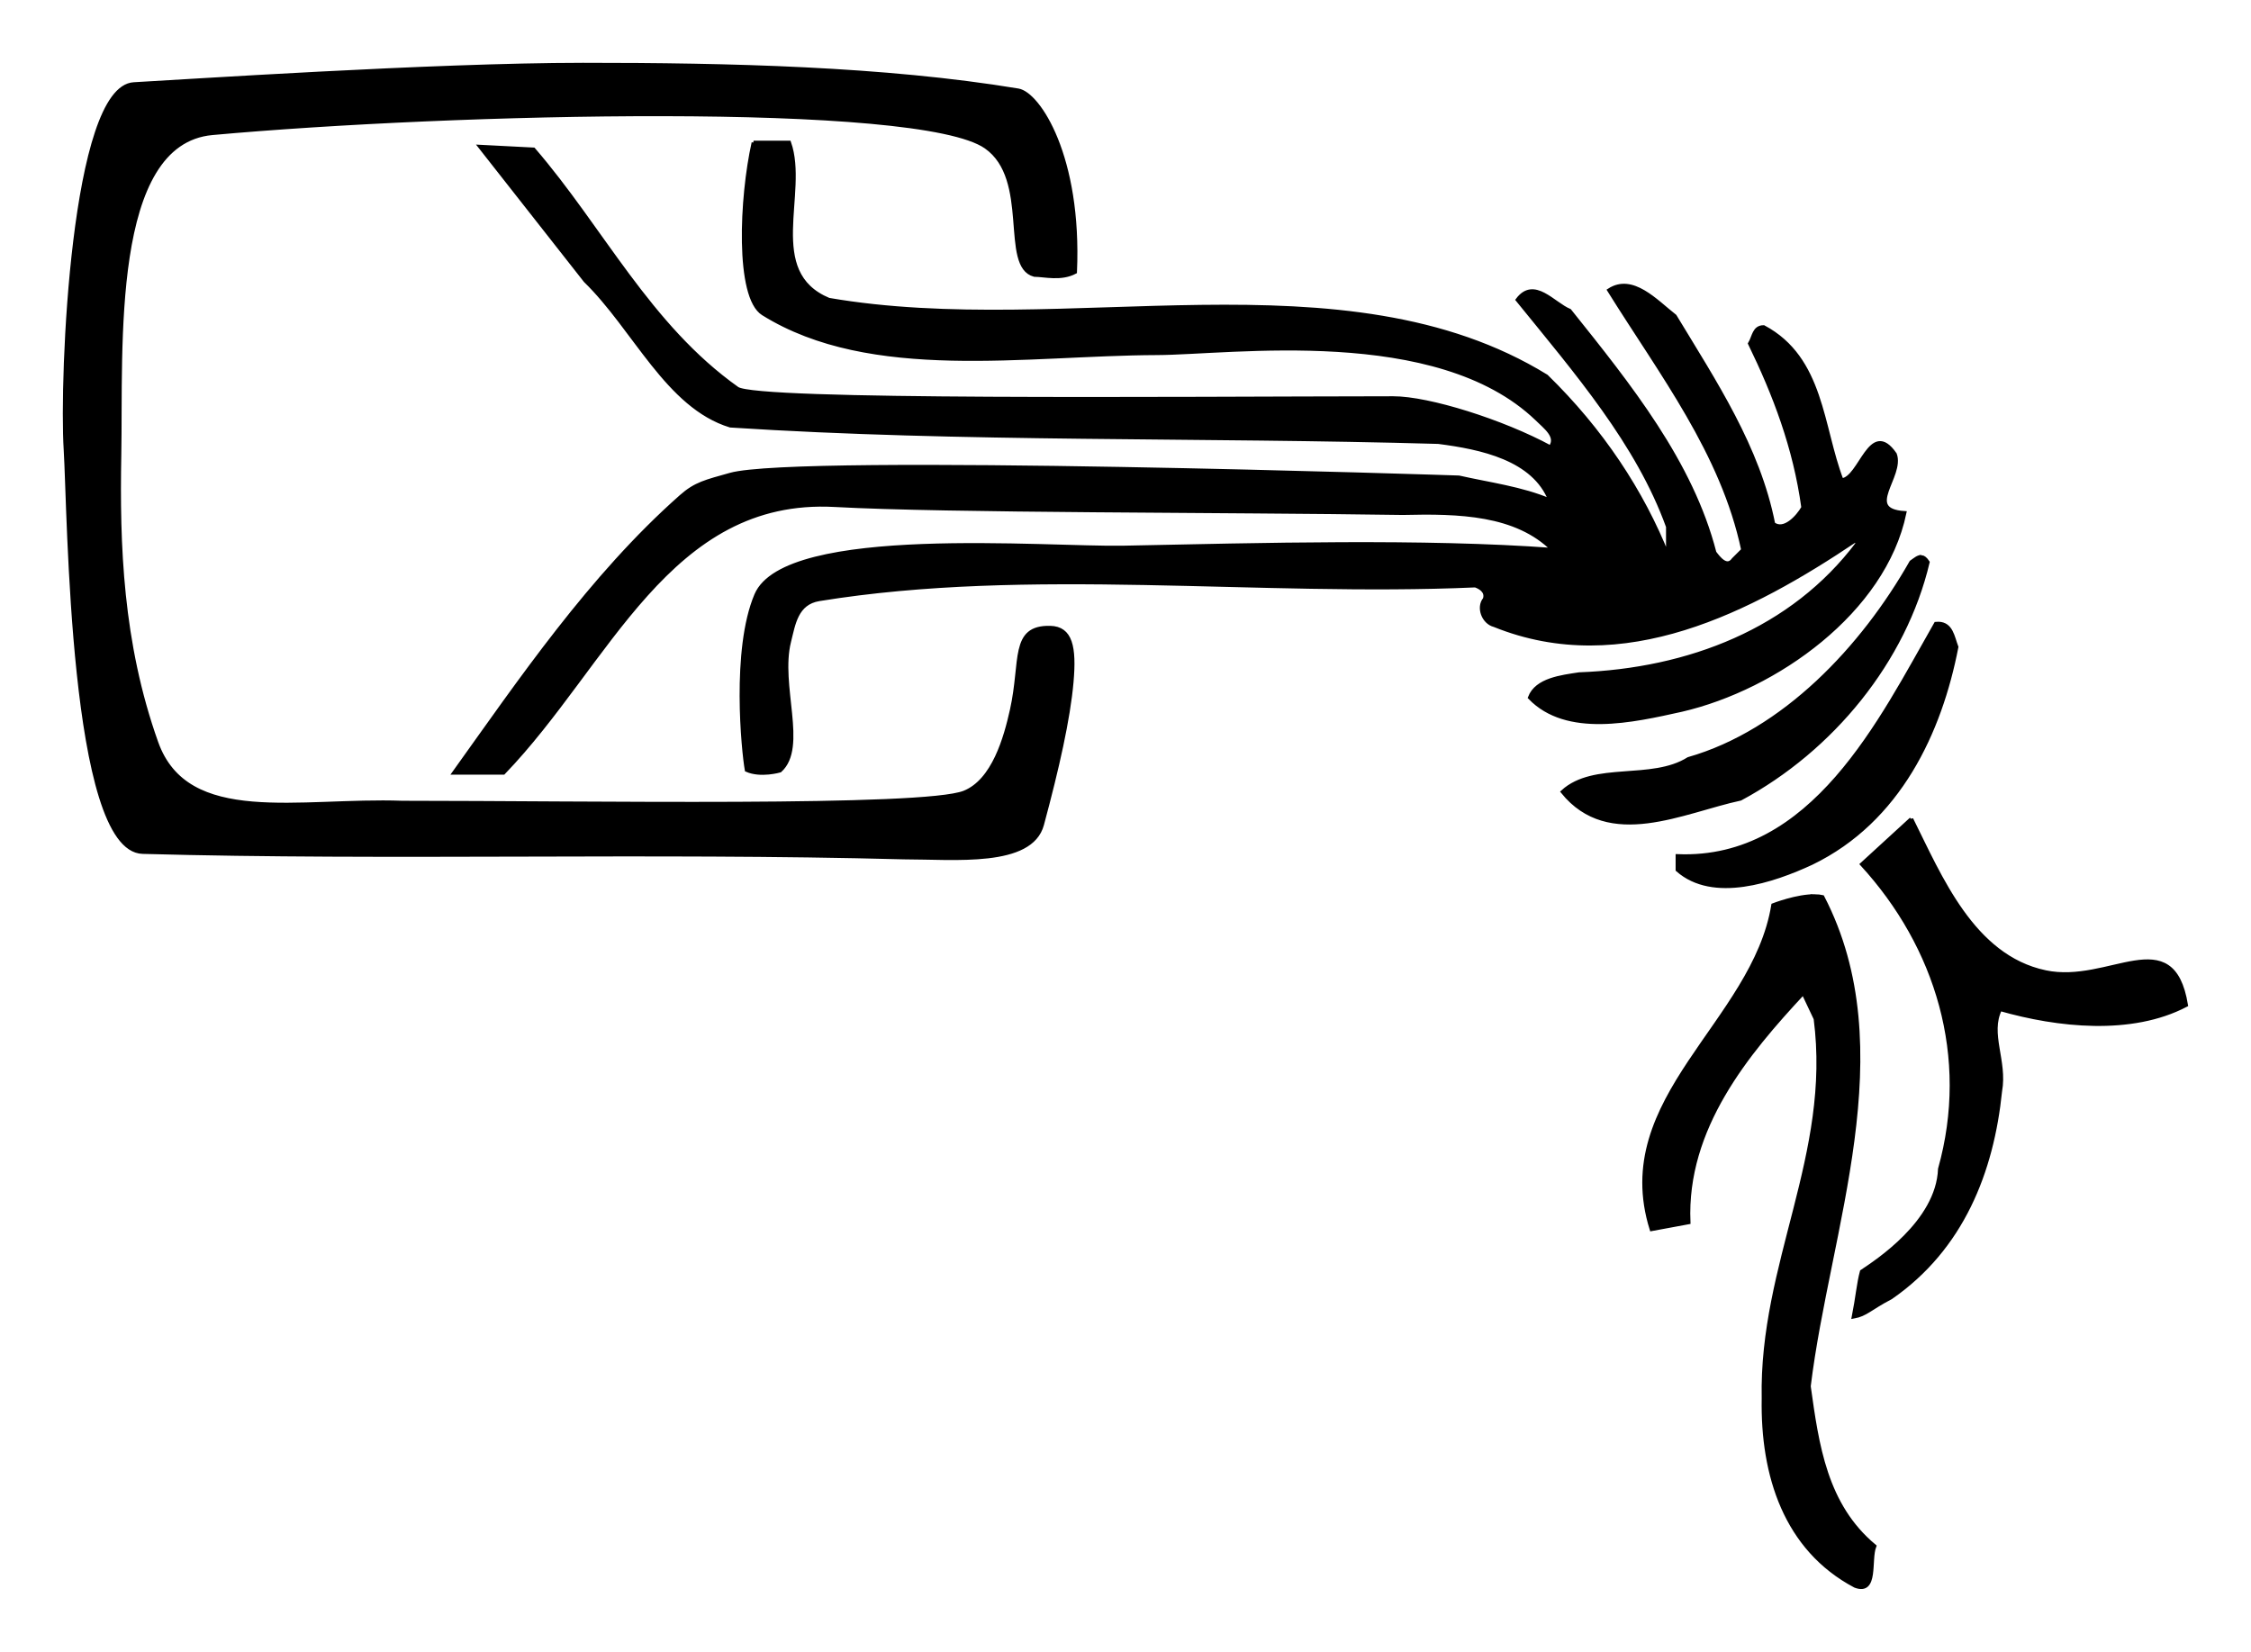 <?xml version="1.0" encoding="UTF-8" standalone="no"?>
<svg
   xmlns:dc="http://purl.org/dc/elements/1.1/"
   xmlns:cc="http://creativecommons.org/ns#"
   xmlns:rdf="http://www.w3.org/1999/02/22-rdf-syntax-ns#"
   xmlns:svg="http://www.w3.org/2000/svg"
   xmlns="http://www.w3.org/2000/svg"
   viewBox="0 0 358.315 262.971"
   height="262.971"
   width="358.315"
   xml:space="preserve"
   version="1.1"
   id="svg2"><defs
     id="defs6" /><g
     transform="matrix(1.25,0,0,-1.25,-275.043,470.512)"
     id="g10"><g
       transform="scale(0.1,0.1)"
       id="g12"><path
         id="path14"
         transform="matrix(8,0,0,-8,0,5421.8)"
         d="m 367.805,217.525 c -23.884,0.005 -64.225,2.709 -71.445,3.092 -9.716,0.516 -11.583,46.697 -10.865,58.201 0.609,9.787 0.84,63.71 12.254,64.023 39.381,1.09 80.499,-0.215 121.186,0.871 8.05,0 20.211,1.318 21.975,-5.221 2.44,-9.055 4.189,-16.836 4.705,-22.686 0.496,-5.625 -0.143,-8.567 -3.398,-8.645 -6.18,-0.145 -4.366,5.287 -6.094,13.055 -0.986,4.435 -2.896,11.312 -7.582,13.184 -6.47,2.581 -60.082,1.611 -89.453,1.611 -16.328,-0.599 -34.294,4.1 -39.164,-9.572 -5.656,-15.883 -6.151,-31.53 -5.885,-45.844 0.32,-17.2 -1.683,-49.695 14.807,-51.193 38.078,-3.461 112.484,-5.278 123.141,2.18 7.359,5.15 2.46,19.001 7.709,20.385 1.68,0.025 4.251,0.719 6.469,-0.461 0.805,-18.361 -5.848,-28.359 -9.051,-28.889 -21.351,-3.529 -46.08,-4.098 -69.307,-4.092 z M 395,229.926 c -1.959,8.703 -2.675,24.584 1.521,27.197 17.18,10.7 41.897,6.379 62.664,6.307 11.838,-0.04 44.597,-4.785 60.48,10.445 1.305,1.306 3.481,2.828 2.176,4.568 -7.615,-4.134 -19.373,-7.838 -25.023,-7.832 -35.044,0.037 -101.326,0.675 -104.43,-1.523 -14.08,-9.976 -21.54,-25.455 -32.418,-38.072 l -8.486,-0.438 16.754,21.322 c 7.832,7.615 13.056,20.016 23.064,23.062 36.986,2.393 75.059,1.523 112.699,2.611 6.745,0.869 15.231,2.61 17.842,9.355 -4.569,-1.958 -9.792,-2.612 -14.578,-3.699 0,0 -105.125,-3.502 -115.963,-0.434 -3.893,1.101 -5.51,1.422 -7.834,3.479 -14.415,12.75 -25.673,29.374 -36.117,43.951 l 7.834,0 c 16.753,-17.406 26.245,-44.065 52.756,-42.611 17.924,0.984 62.121,0.836 90.404,1.271 8.92,-0.217 18.059,0 23.934,5.875 -20.669,-1.524 -46.401,-0.805 -68.424,-0.361 -12.053,0.244 -53.745,-3.471 -58.424,7.539 -3.699,8.703 -2.041,24.958 -1.52,27.85 2.228,0.989 5.287,0.092 5.287,0.092 4.141,-3.711 -0.304,-13.576 1.455,-20.541 0.696,-2.75 1.112,-6.146 4.787,-6.742 33.506,-5.439 69.843,-0.656 104.436,-2.18 0.654,0.219 1.959,0.871 1.521,2.176 -1.086,1.305 -0.217,3.698 1.523,4.133 20.451,8.268 40.903,-2.393 57.439,-13.488 l 0.436,0.434 c -10.444,13.925 -26.977,20.235 -44.385,20.887 -2.828,0.436 -6.746,0.87 -7.834,3.699 5.875,6.09 16.318,3.699 24.15,1.959 15.012,-3.48 32.2,-15.665 35.465,-31.33 -6.745,-0.434 -0.218,-5.874 -1.523,-9.355 -3.915,-5.657 -5.439,3.917 -8.484,4.133 -3.264,-8.484 -3.047,-19.363 -12.402,-24.367 -1.524,0 -1.523,1.524 -2.174,2.611 3.916,8.05 7.178,16.534 8.484,26.107 -0.87,1.523 -3.047,3.916 -4.787,2.611 -2.393,-12.184 -9.356,-22.627 -15.666,-33.07 -3.045,-2.394 -6.743,-6.527 -10.441,-4.135 8.268,13.272 18.059,25.892 21.322,41.34 l -1.523,1.521 c -1.087,1.524 -2.393,-0.218 -3.047,-1.088 -3.699,-14.36 -13.489,-26.544 -23.062,-38.51 -2.61,-1.087 -5.656,-5.221 -8.266,-1.74 9.355,11.53 19.145,22.845 23.932,36.117 l 0,4.787 c -4.133,-10.444 -10.661,-20.234 -19.363,-28.719 -32.201,-19.799 -76.368,-5.658 -114.225,-12.186 -10.444,-4.351 -3.48,-16.97 -6.309,-25.02 l -0.002,0 -5.656,0 z m 185.904,65.975 c -0.516,-0.068 -1.005,0.393 -1.621,0.818 -7.701,13.56 -20.236,26.98 -35.465,31.332 -5.876,3.699 -15.013,0.652 -20.018,5.221 7.397,9.137 19.145,3.047 28.285,1.088 14.576,-7.832 26.109,-21.974 29.807,-37.641 -0.361,-0.546 -0.679,-0.777 -0.988,-0.818 z m 2.725,10.607 c -0.133,-0.004 -0.276,8e-5 -0.426,0.014 -8.701,15.23 -19.581,37.858 -41.121,36.988 l 0,2.174 c 5.657,5.006 15.232,1.742 21.324,-1.086 13.924,-6.745 20.451,-20.888 23.061,-34.377 -0.611,-1.632 -0.838,-3.647 -2.838,-3.713 z m -4.346,31.113 -7.834,7.18 c 11.966,13.055 17.406,30.678 12.402,48.518 -0.32,8.488 -10.197,14.83 -12.438,16.334 -0.502,1.829 -0.702,4.227 -1.287,7.164 1.934,-0.34 2.615,-1.344 5.893,-3.045 11.314,-7.832 16.098,-20.015 17.404,-32.854 0.871,-4.786 -1.956,-9.138 0,-13.055 9.139,2.611 20.887,3.917 29.59,-0.65 -2.175,-13.273 -12.159,-3.046 -22.408,-5.223 l -0.002,-0.002 c -11.581,-2.461 -16.752,-15.23 -21.32,-24.367 z m -15.291,12.271 c -2.852,-0.064 -6.684,1.432 -6.684,1.432 -3.046,18.71 -25.891,30.683 -19.365,51.568 l 5.877,-1.088 c -0.654,-15.01 9.354,-26.978 18.275,-36.551 l 1.957,4.133 c 2.829,21.758 -8.704,38.946 -8.268,60.484 -0.217,12.185 3.481,23.935 14.578,29.809 3.48,1.306 2.174,-4.133 3.045,-6.311 -7.832,-6.525 -9.138,-16.101 -10.443,-25.457 3.046,-25.02 14.795,-53.519 2.176,-77.887 -0.353,-0.082 -0.741,-0.124 -1.148,-0.133 z"
         style="fill:#000000;fill-opacity:1;stroke:#000000;stroke-width:0.625;stroke-linecap:butt;stroke-linejoin:miter;stroke-miterlimit:4;stroke-dasharray:none;stroke-opacity:1" /></g></g></svg>